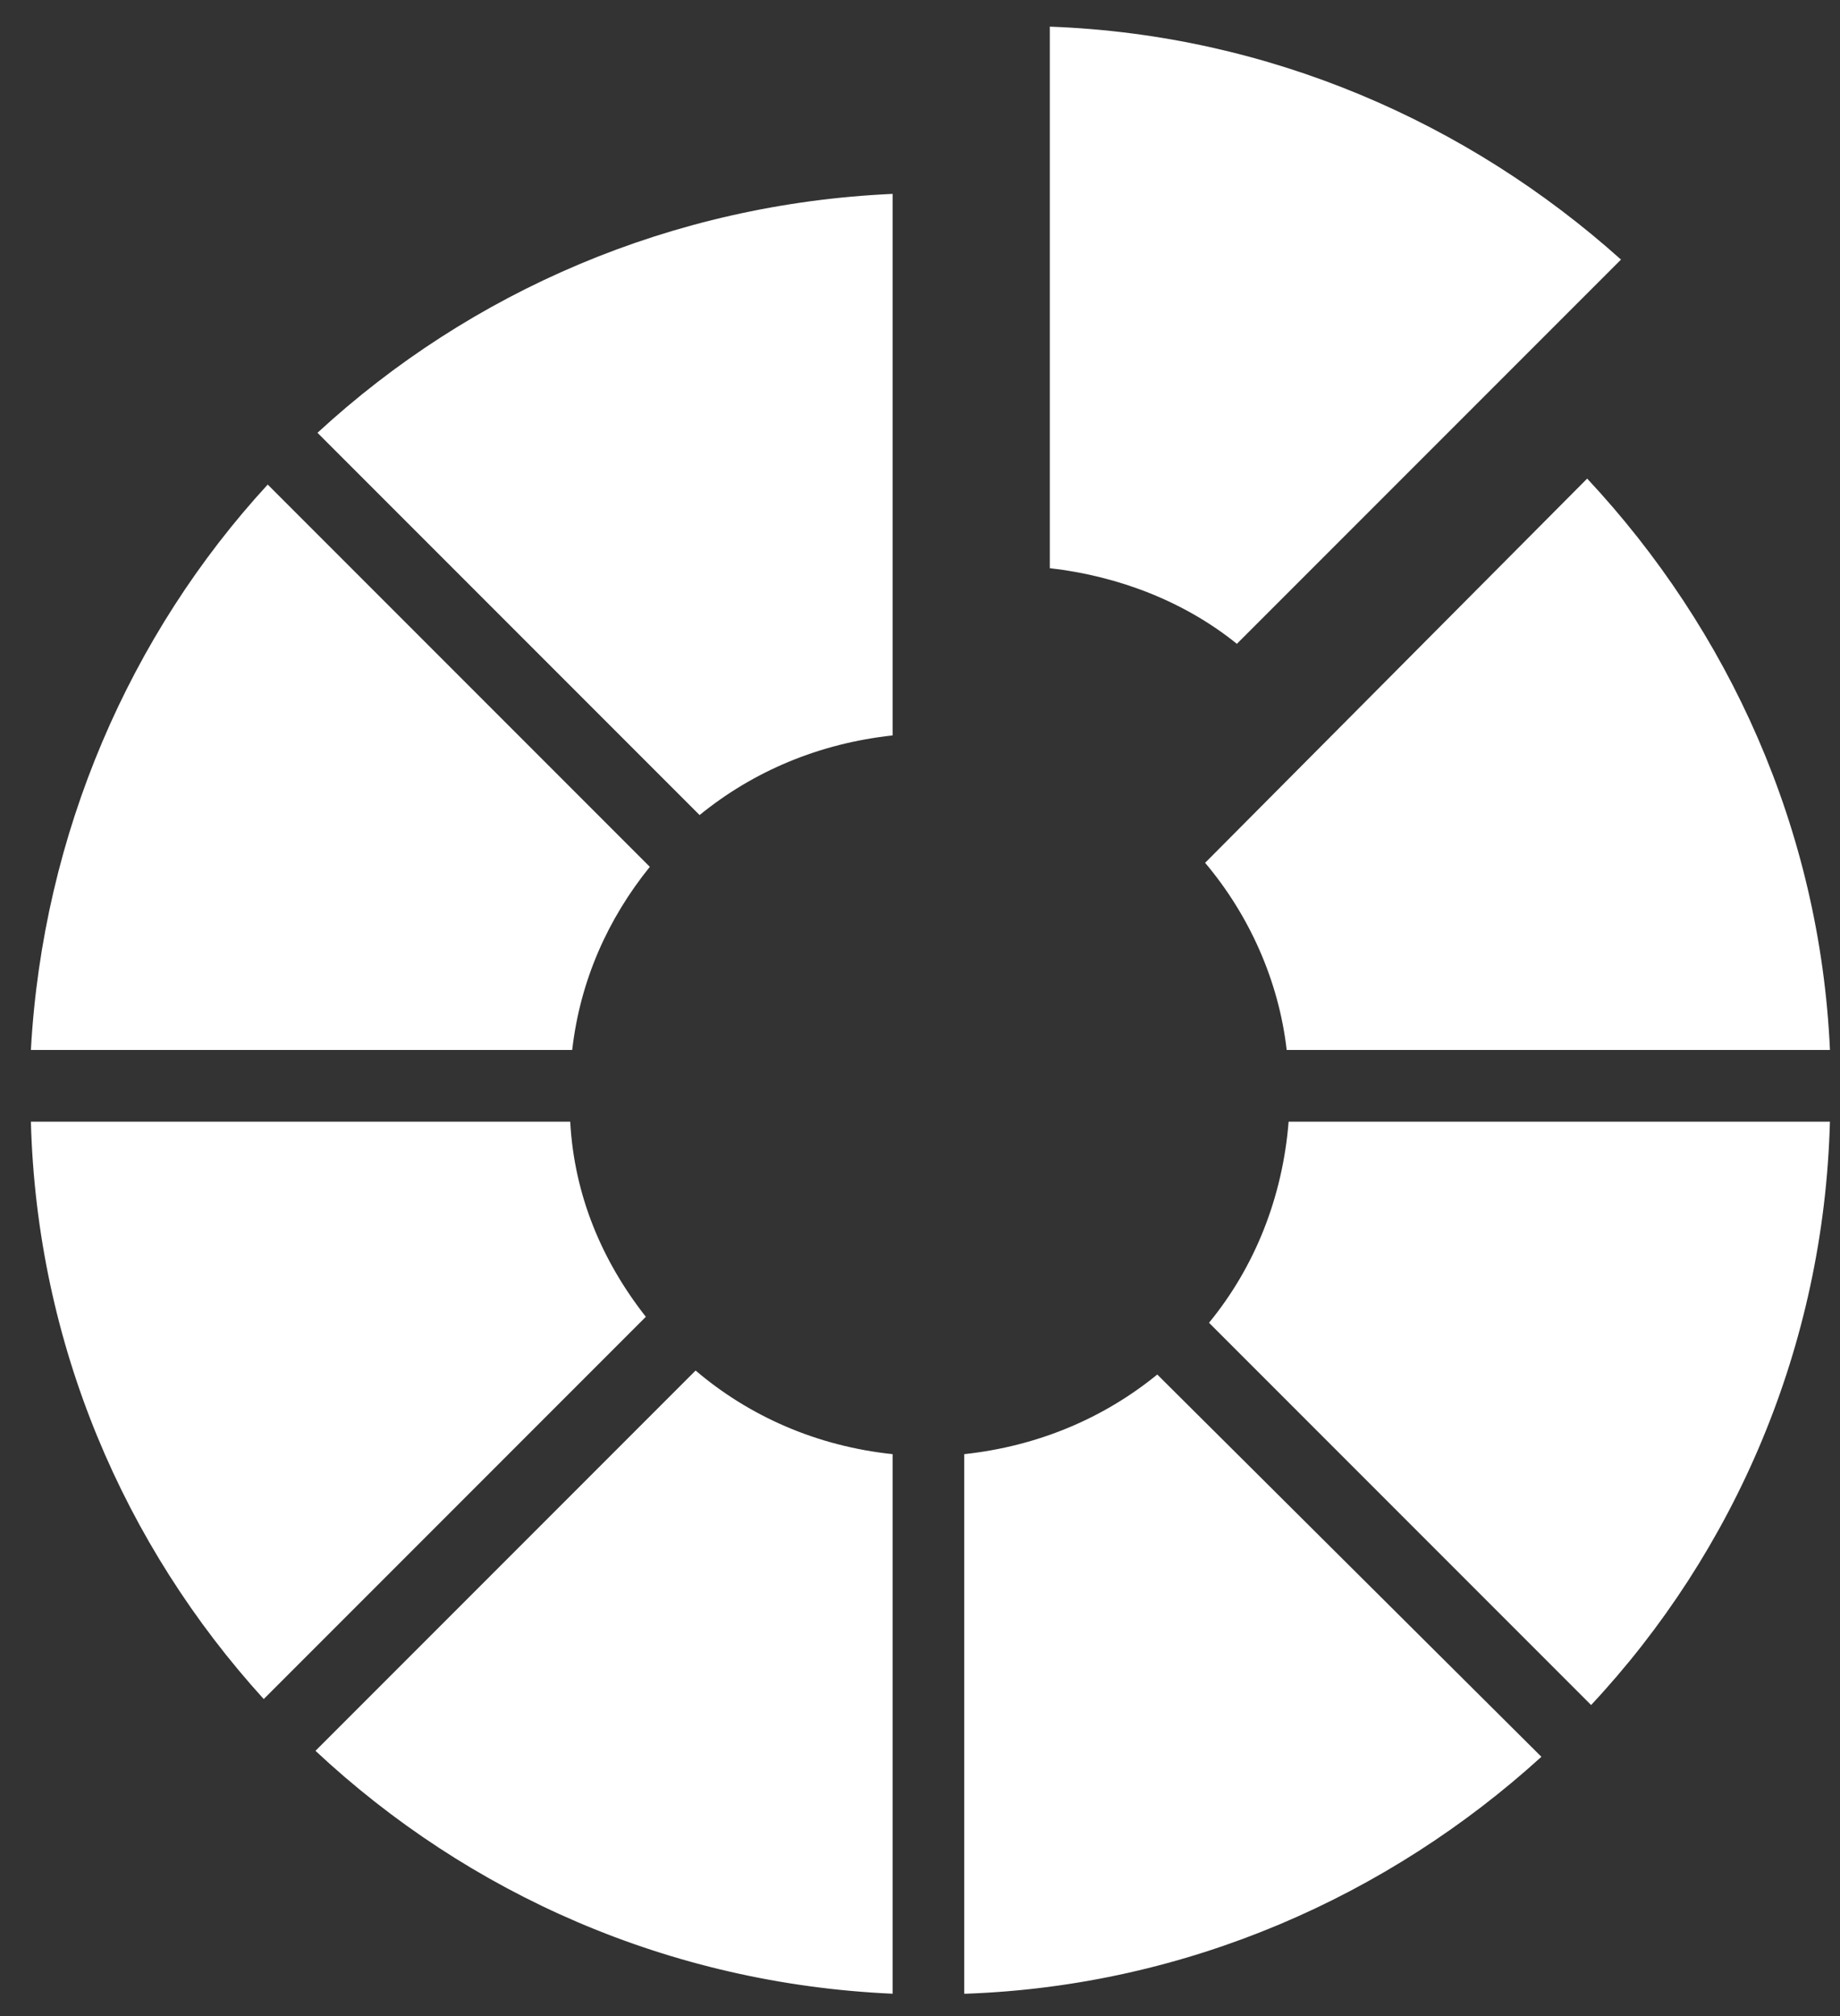 <svg width="42" height="46" viewBox="0 0 42 46" fill="none" xmlns="http://www.w3.org/2000/svg">
<rect x="0" y="0" width="42" height="46" fill="#333333" stroke="none"/>
<path fill-rule="evenodd" clip-rule="evenodd" d="M23.963 0.608C28.96 0.79 33.503 2.789 37.001 5.923L28.233 14.69C27.052 13.736 25.553 13.146 23.963 12.964V0.608ZM7.247 9.875C10.745 6.65 15.333 4.651 20.375 4.424V16.78C18.695 16.962 17.195 17.598 15.969 18.597L7.247 9.875ZM6.02 38.767C2.84 35.269 0.841 30.681 0.705 25.593H13.016C13.107 27.274 13.742 28.773 14.742 30.045L6.02 38.767ZM6.111 11.056C2.976 14.463 0.978 19.006 0.705 23.957H13.061C13.243 22.367 13.879 20.959 14.833 19.778L6.111 11.056ZM7.201 39.948C10.699 43.218 15.287 45.263 20.375 45.49V33.179C18.649 32.997 17.104 32.316 15.878 31.271L7.201 39.948ZM41.77 25.593C41.634 30.726 39.589 35.405 36.319 38.903L27.597 30.181C28.642 28.909 29.277 27.319 29.414 25.593H41.77ZM41.771 23.957C41.544 18.915 39.455 14.372 36.229 10.92L27.508 19.687C28.507 20.868 29.188 22.367 29.37 23.957H41.771ZM35.184 40.084C31.686 43.264 27.098 45.308 22.055 45.49H22.01V33.179C23.691 32.997 25.19 32.361 26.416 31.362L35.184 40.084Z" fill="white"/>
</svg>
